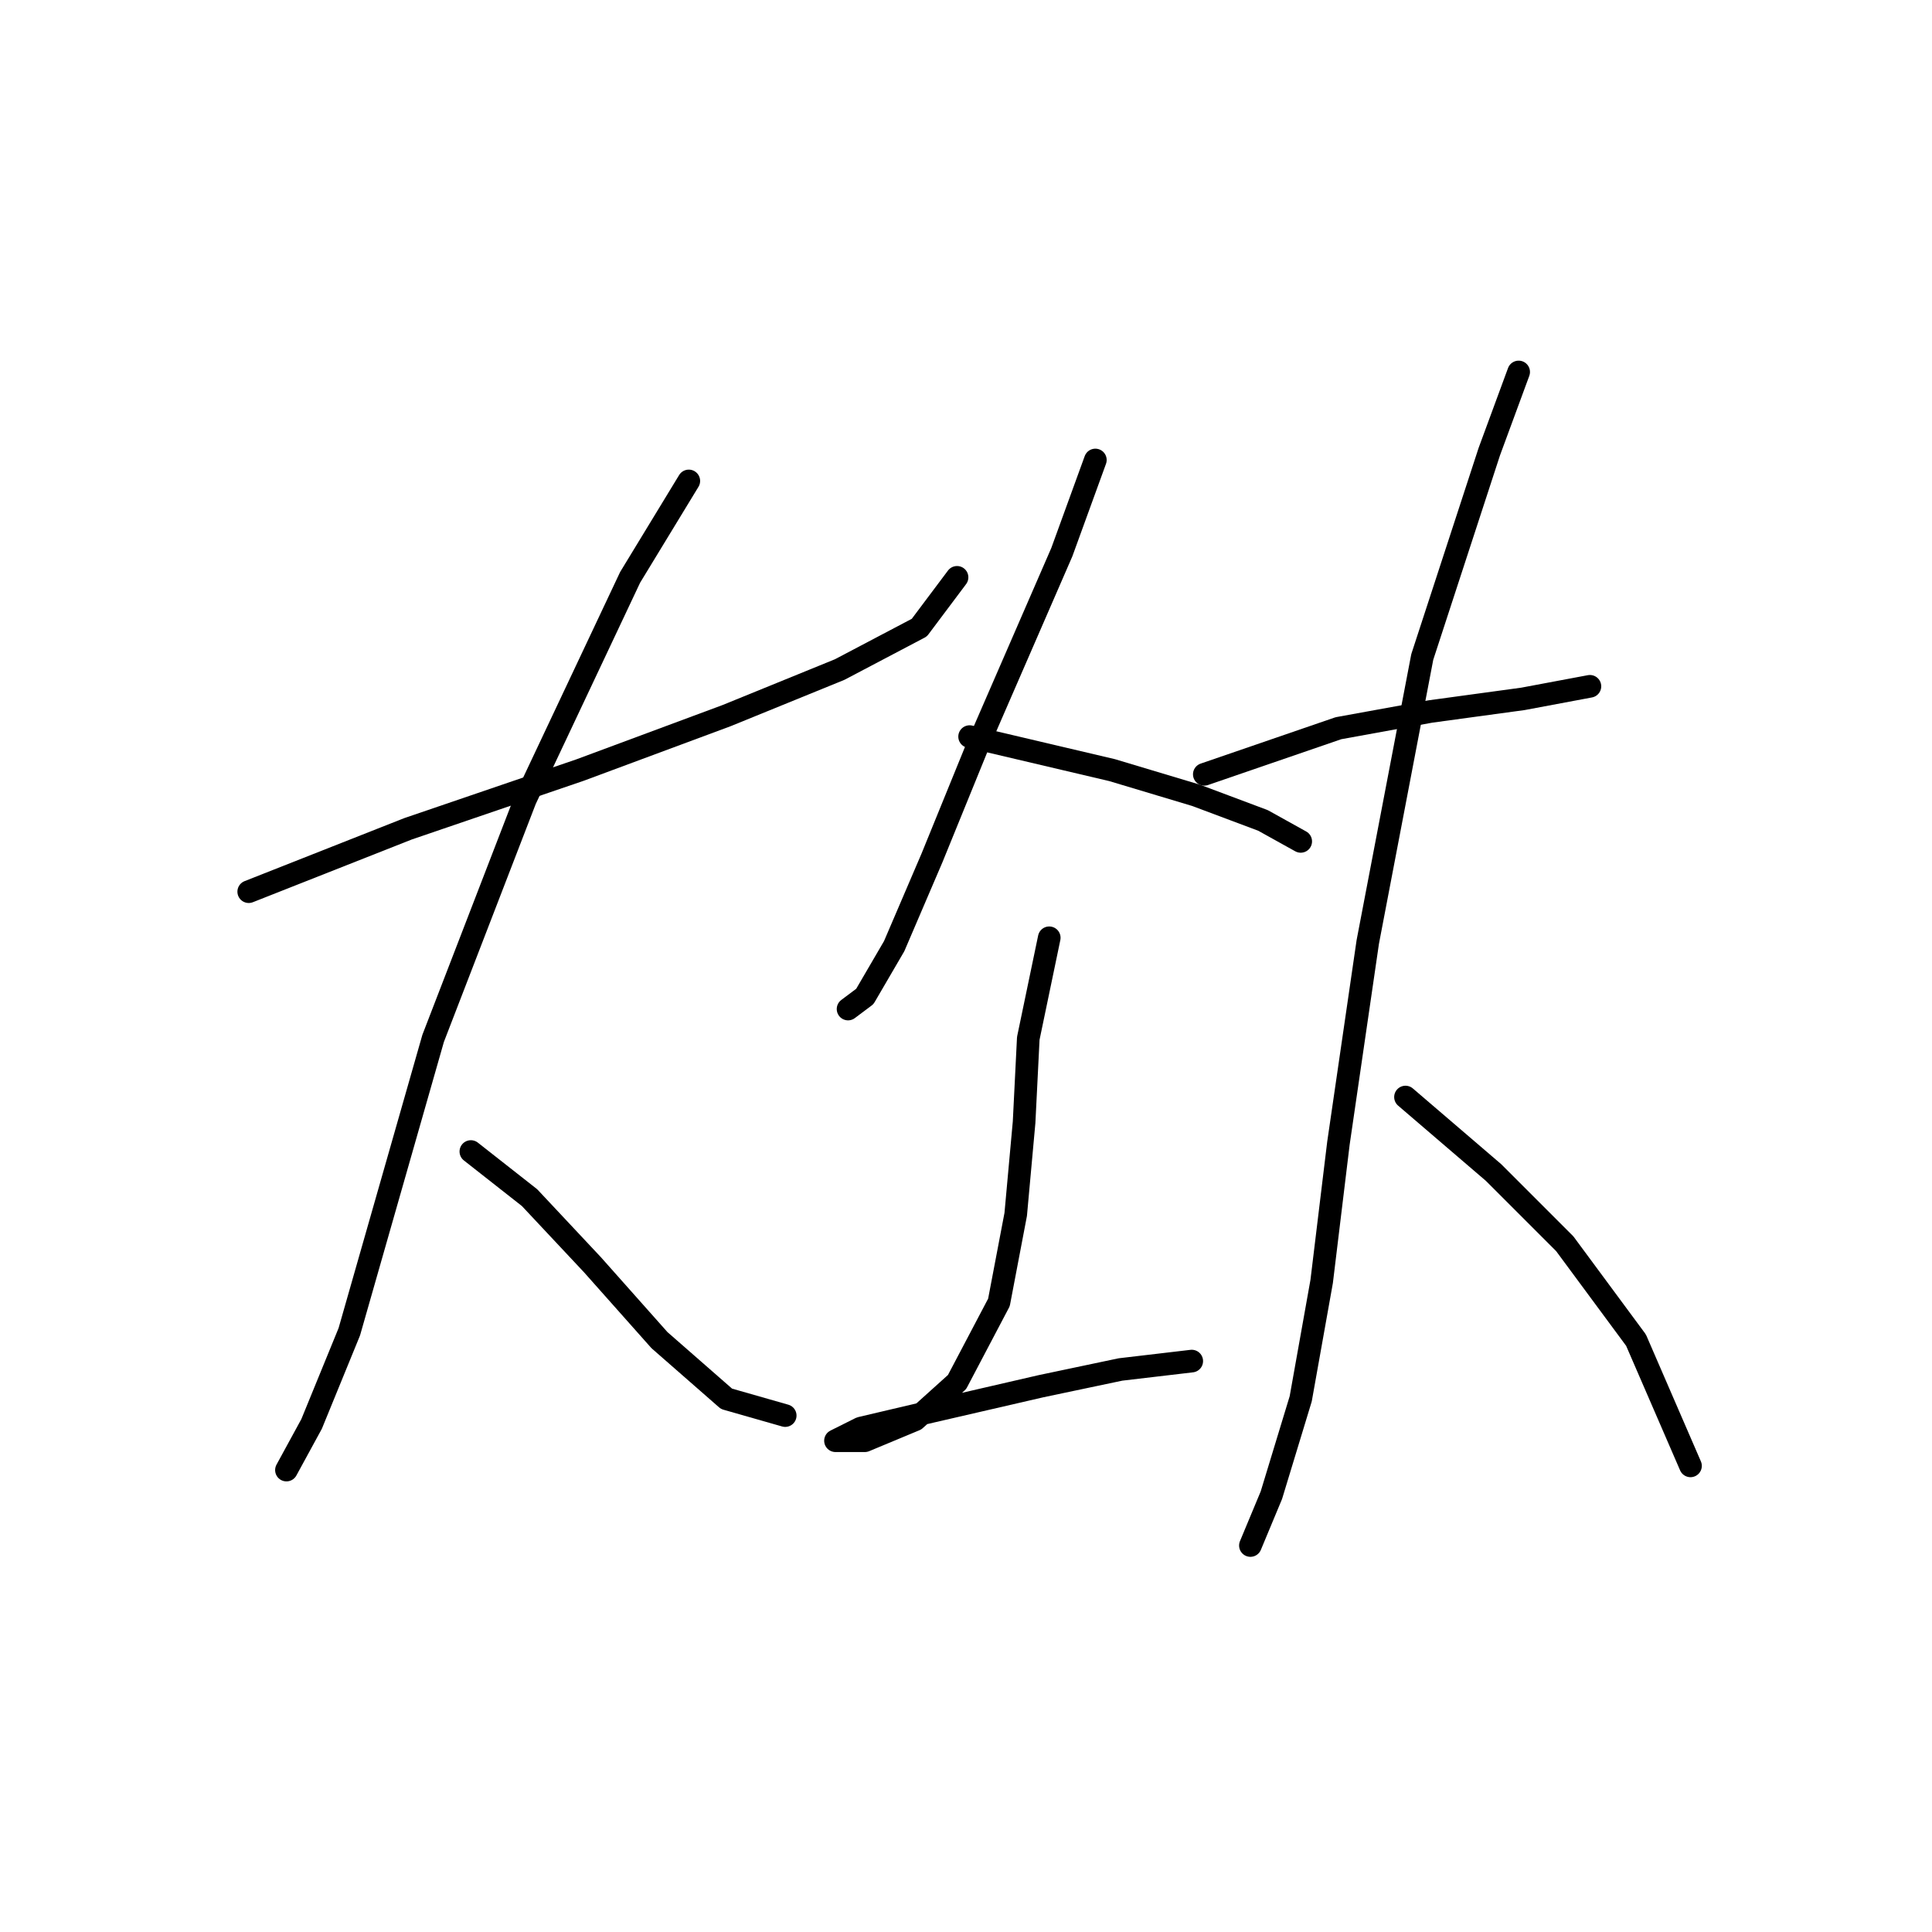 <?xml version="1.0" standalone="no"?>
    <svg width="256" height="256" xmlns="http://www.w3.org/2000/svg" version="1.1">
    <polyline stroke="black" stroke-width="3" stroke-linecap="round" fill="transparent" stroke-linejoin="round" points="32.958 118.152 54.061 109.822 76.831 102.047 96.268 94.827 111.263 88.718 121.814 83.165 126.812 76.501 126.812 76.501 " />
        <polyline stroke="black" stroke-width="3" stroke-linecap="round" fill="transparent" stroke-linejoin="round" points="91.27 63.727 83.495 76.501 69.611 105.934 57.393 137.589 50.729 160.914 46.286 176.464 41.288 188.682 37.956 194.791 37.956 194.791 " />
        <polyline stroke="black" stroke-width="3" stroke-linecap="round" fill="transparent" stroke-linejoin="round" points="62.392 152.584 70.167 158.693 78.497 167.578 87.382 177.575 96.268 185.35 104.043 187.571 104.043 187.571 " />
        <polyline stroke="black" stroke-width="3" stroke-linecap="round" fill="transparent" stroke-linejoin="round" points="145.139 60.951 140.696 73.168 129.589 98.715 123.48 113.709 118.482 125.372 114.595 132.036 112.373 133.702 112.373 133.702 " />
        <polyline stroke="black" stroke-width="3" stroke-linecap="round" fill="transparent" stroke-linejoin="round" points="128.479 97.604 147.361 102.047 158.468 105.379 167.353 108.711 172.351 111.488 172.351 111.488 " />
        <polyline stroke="black" stroke-width="3" stroke-linecap="round" fill="transparent" stroke-linejoin="round" points="139.03 124.261 136.253 137.589 135.698 148.696 134.587 160.914 132.366 172.576 126.812 183.128 121.259 188.126 114.595 190.903 110.707 190.903 114.039 189.237 123.48 187.016 137.92 183.684 148.471 181.462 157.912 180.351 157.912 180.351 " />
        <polyline stroke="black" stroke-width="3" stroke-linecap="round" fill="transparent" stroke-linejoin="round" points="159.578 102.602 177.35 96.493 189.567 94.272 201.785 92.606 210.671 90.94 210.671 90.94 " />
        <polyline stroke="black" stroke-width="3" stroke-linecap="round" fill="transparent" stroke-linejoin="round" points="201.23 49.288 197.342 59.84 188.457 87.052 181.237 124.816 177.35 151.473 175.128 169.8 172.351 185.35 168.464 198.123 165.687 204.787 165.687 204.787 " />
        <polyline stroke="black" stroke-width="3" stroke-linecap="round" fill="transparent" stroke-linejoin="round" points="186.235 145.364 197.898 155.361 207.339 164.802 216.78 177.575 223.999 194.235 223.999 194.235 " />
        </svg>